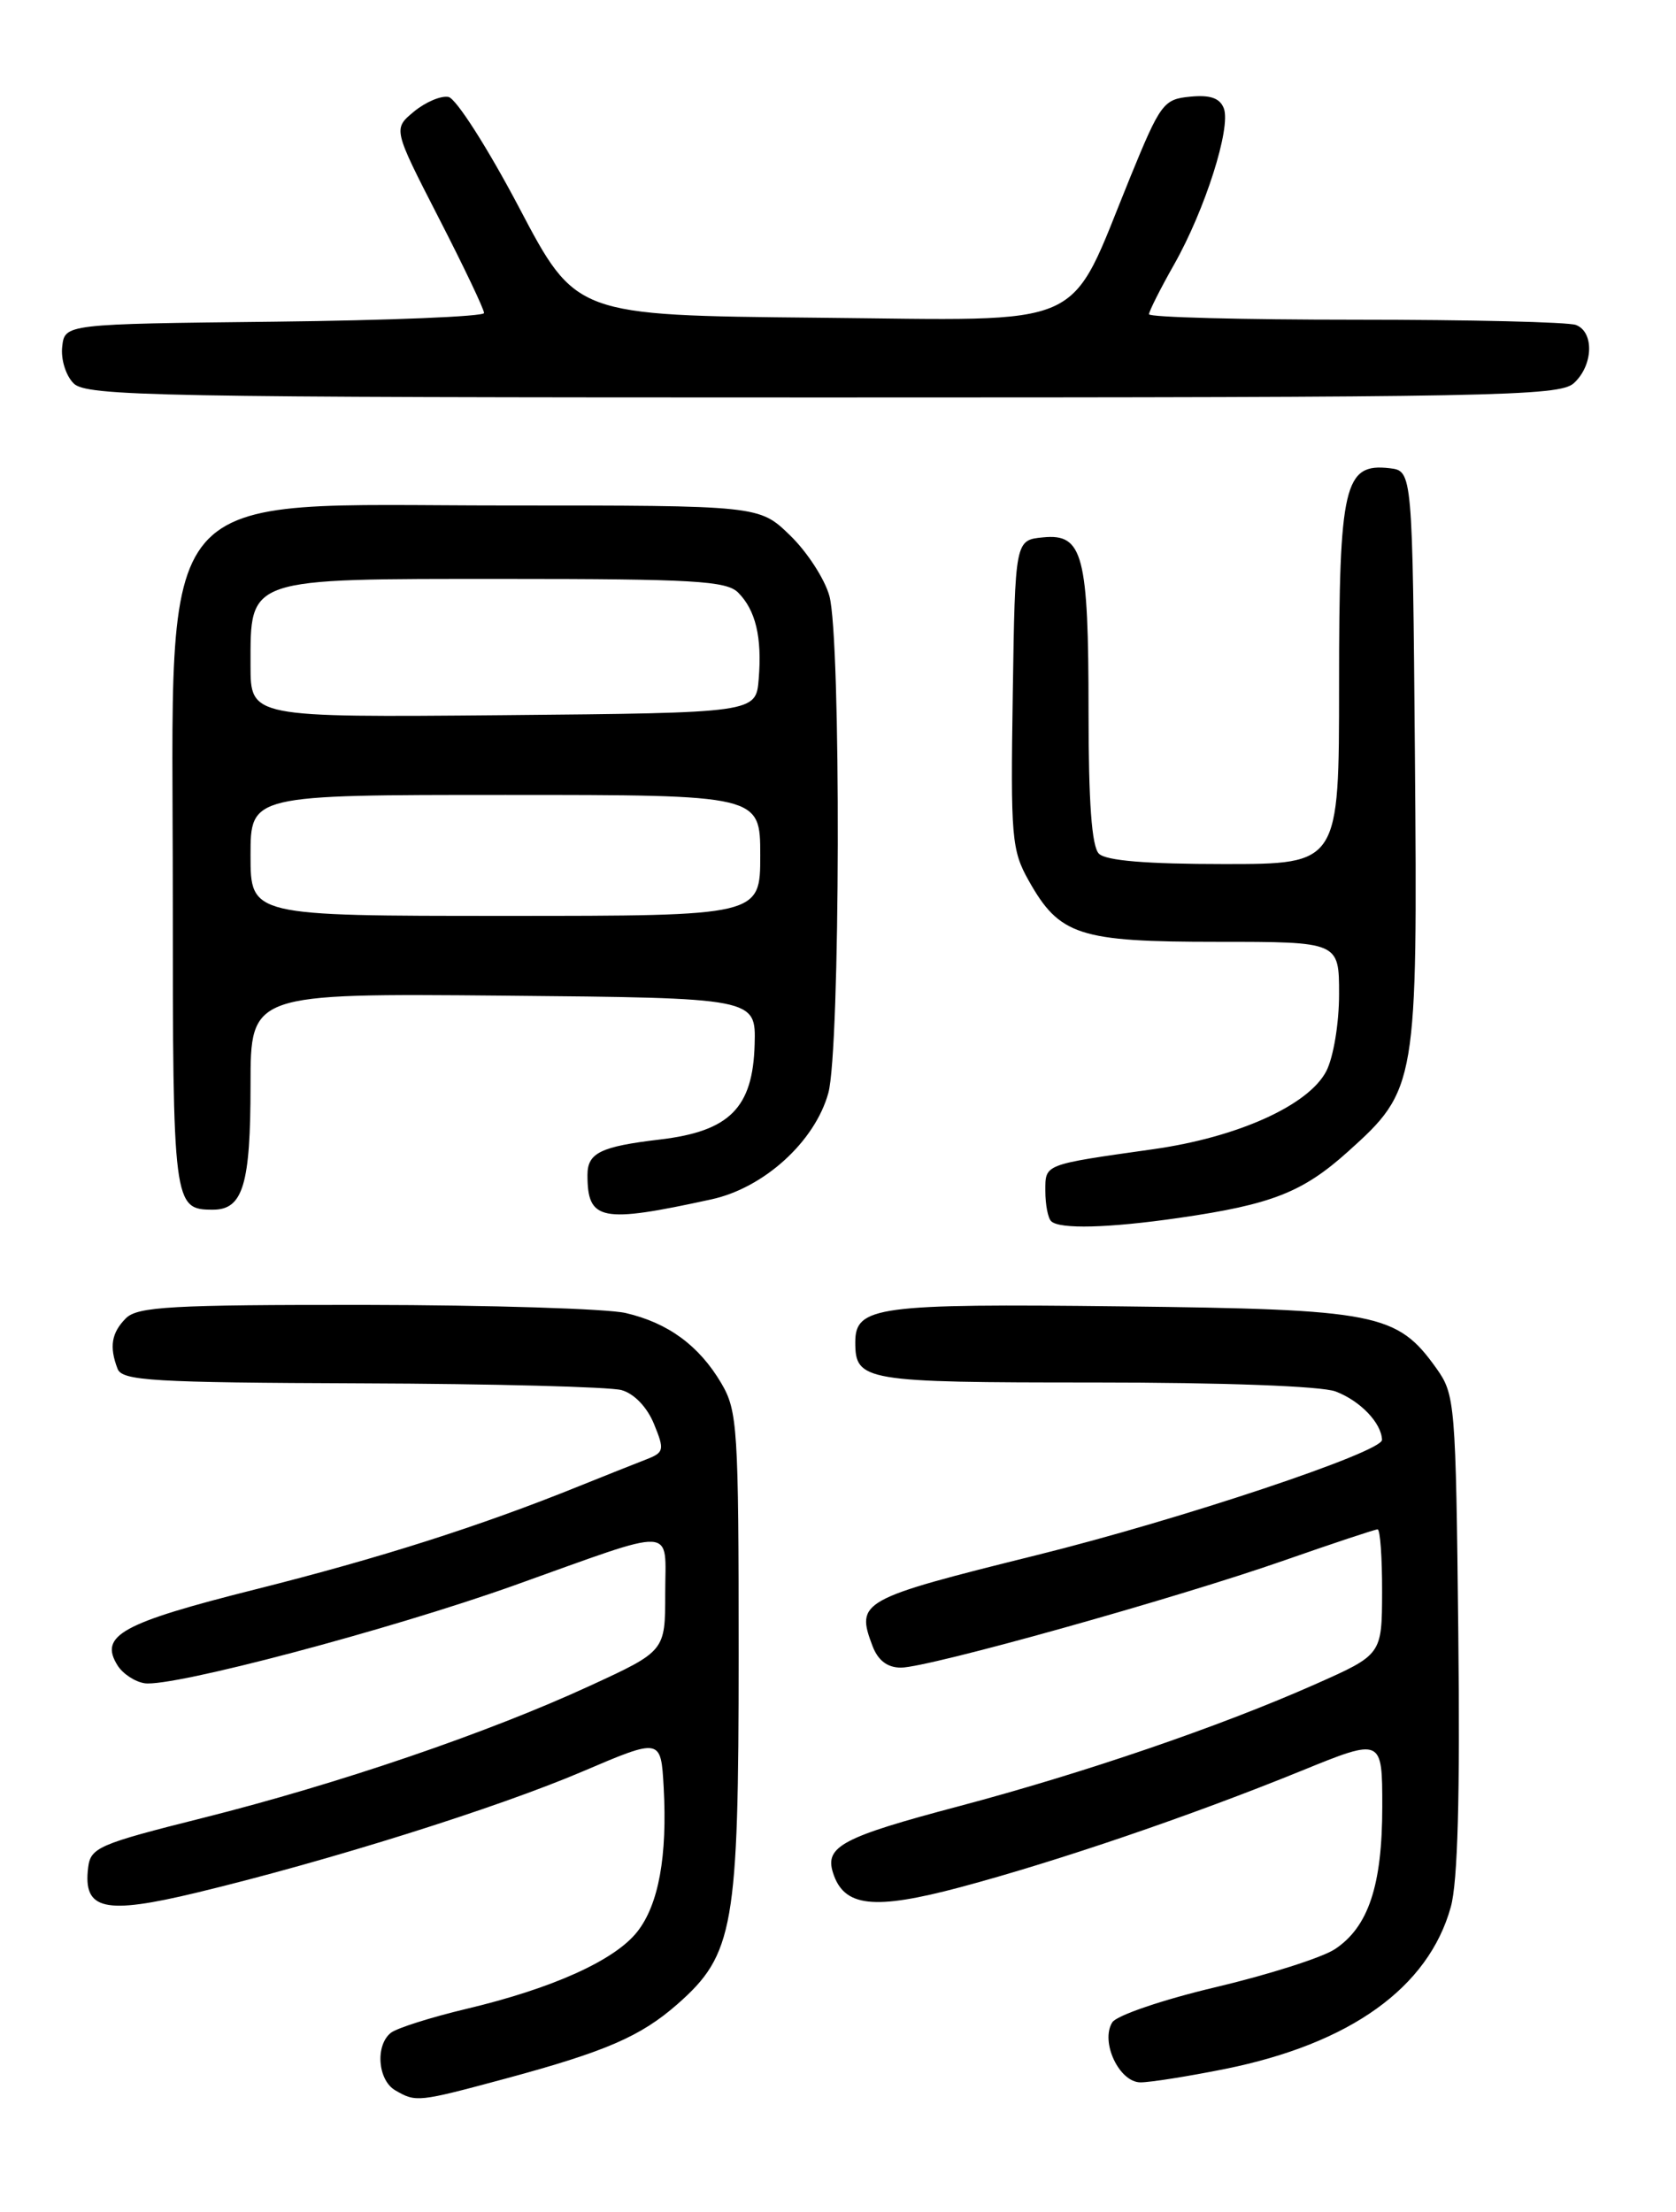 <?xml version="1.0" encoding="UTF-8" standalone="no"?>
<!DOCTYPE svg PUBLIC "-//W3C//DTD SVG 1.1//EN" "http://www.w3.org/Graphics/SVG/1.1/DTD/svg11.dtd" >
<svg xmlns="http://www.w3.org/2000/svg" xmlns:xlink="http://www.w3.org/1999/xlink" version="1.1" viewBox="0 0 194 256">
 <g >
 <path fill="currentColor"
d=" M 58.50 240.57 C 70.12 237.43 74.14 235.69 78.40 231.96 C 84.94 226.21 85.50 223.04 85.50 191.50 C 85.50 165.30 85.37 163.28 83.50 160.10 C 80.93 155.74 77.34 153.10 72.42 151.96 C 70.27 151.46 56.72 151.04 42.32 151.02 C 19.83 151.00 15.92 151.22 14.57 152.57 C 12.90 154.25 12.63 155.87 13.61 158.42 C 14.14 159.80 17.63 160.01 41.86 160.10 C 57.06 160.15 70.60 160.51 71.94 160.88 C 73.41 161.29 74.90 162.85 75.70 164.80 C 76.94 167.83 76.88 168.10 74.76 168.92 C 73.52 169.40 70.03 170.79 67.00 172.01 C 55.56 176.63 44.02 180.31 29.54 183.95 C 14.04 187.85 11.44 189.29 13.61 192.75 C 14.21 193.71 15.62 194.64 16.74 194.81 C 19.95 195.29 45.18 188.60 59.50 183.49 C 78.66 176.64 77.00 176.55 77.00 184.43 C 77.00 191.09 77.00 191.09 68.25 195.12 C 56.42 200.57 39.21 206.44 23.50 210.39 C 11.39 213.43 10.48 213.82 10.20 216.16 C 9.61 221.06 12.06 221.62 22.82 219.03 C 38.09 215.35 57.54 209.24 67.43 205.02 C 76.50 201.15 76.50 201.15 76.82 206.83 C 77.26 214.82 76.24 220.42 73.77 223.56 C 71.17 226.87 63.98 230.12 54.00 232.49 C 49.88 233.47 45.94 234.72 45.25 235.26 C 43.42 236.70 43.72 240.74 45.75 241.92 C 48.16 243.32 48.35 243.30 58.50 240.57 Z  M 141.79 239.45 C 156.28 236.53 165.34 230.04 167.93 220.71 C 168.74 217.83 169.01 207.83 168.80 189.00 C 168.51 162.40 168.43 161.40 166.27 158.37 C 161.71 151.98 159.44 151.53 129.80 151.19 C 101.50 150.86 99.00 151.20 99.00 155.34 C 99.00 159.84 99.97 160.00 126.63 160.00 C 141.67 160.00 152.97 160.42 154.60 161.04 C 157.45 162.12 159.91 164.69 159.97 166.64 C 160.01 168.05 136.66 175.85 120.00 179.98 C 99.55 185.06 99.04 185.34 101.00 190.51 C 101.64 192.18 102.72 193.00 104.29 193.00 C 107.45 193.00 136.10 184.99 148.71 180.57 C 154.32 178.61 159.16 177.00 159.46 177.00 C 159.76 177.00 159.99 180.26 159.98 184.25 C 159.96 191.50 159.96 191.50 152.23 194.93 C 141.20 199.82 125.47 205.20 111.00 209.04 C 97.51 212.61 95.45 213.70 96.42 216.74 C 97.68 220.71 101.11 221.09 111.18 218.41 C 122.44 215.40 137.92 210.12 150.62 204.95 C 160.00 201.13 160.00 201.13 160.00 209.10 C 160.00 218.22 158.39 223.04 154.49 225.60 C 153.02 226.56 146.82 228.54 140.73 229.98 C 134.63 231.42 129.25 233.25 128.75 234.05 C 127.34 236.30 129.55 241.00 132.02 241.00 C 133.15 241.00 137.55 240.30 141.79 239.45 Z  M 136.48 140.95 C 147.20 139.40 150.79 137.99 156.03 133.28 C 164.00 126.12 164.09 125.53 163.78 87.50 C 163.50 54.50 163.50 54.50 160.85 54.19 C 155.59 53.58 155.00 56.10 155.00 79.22 C 155.00 100.00 155.00 100.00 141.70 100.00 C 132.69 100.00 128.01 99.61 127.20 98.80 C 126.37 97.97 126.00 92.88 126.00 82.37 C 126.00 64.20 125.36 61.74 120.75 62.19 C 117.50 62.50 117.50 62.50 117.23 80.32 C 116.97 96.90 117.10 98.41 119.07 101.91 C 122.64 108.27 124.89 109.00 140.90 109.00 C 155.00 109.00 155.00 109.00 155.00 115.05 C 155.00 118.44 154.35 122.36 153.52 123.97 C 151.47 127.92 143.28 131.62 133.50 133.00 C 120.72 134.81 121.00 134.70 121.00 137.85 C 121.00 139.40 121.30 140.97 121.67 141.33 C 122.61 142.28 128.34 142.13 136.48 140.95 Z  M 82.33 138.81 C 88.43 137.49 94.33 132.12 95.88 126.50 C 97.27 121.47 97.37 73.89 96.00 68.96 C 95.46 67.01 93.42 63.86 91.45 61.96 C 87.89 58.50 87.89 58.50 58.52 58.50 C 17.04 58.50 20.00 55.04 20.00 103.55 C 20.00 139.55 20.06 140.00 24.66 140.00 C 28.13 140.00 29.00 137.08 29.00 125.55 C 29.00 114.97 29.00 114.97 58.25 115.23 C 87.50 115.50 87.50 115.50 87.35 120.87 C 87.15 128.22 84.45 130.93 76.38 131.88 C 69.52 132.69 68.00 133.43 68.00 135.98 C 68.00 141.29 69.56 141.60 82.33 138.81 Z  M 182.17 44.35 C 184.42 42.31 184.56 38.43 182.42 37.61 C 181.55 37.27 170.07 37.00 156.92 37.00 C 143.76 37.00 133.00 36.72 133.00 36.37 C 133.00 36.03 134.30 33.44 135.90 30.62 C 139.49 24.28 142.51 14.78 141.66 12.54 C 141.20 11.35 140.08 10.96 137.76 11.19 C 134.68 11.48 134.32 11.97 130.83 20.50 C 123.51 38.43 126.54 37.07 94.58 36.77 C 66.65 36.50 66.65 36.50 60.08 24.01 C 56.46 17.14 52.79 11.39 51.91 11.22 C 51.04 11.05 49.24 11.82 47.91 12.92 C 45.50 14.92 45.50 14.92 50.78 25.21 C 53.69 30.87 56.05 35.83 56.03 36.23 C 56.01 36.63 45.09 37.08 31.75 37.23 C 7.50 37.50 7.50 37.50 7.20 40.12 C 7.03 41.58 7.62 43.47 8.52 44.37 C 9.99 45.85 18.01 46.00 95.24 46.00 C 173.03 46.00 180.50 45.86 182.17 44.35 Z  M 29.00 99.00 C 29.00 92.00 29.00 92.00 58.50 92.00 C 88.00 92.00 88.00 92.00 88.00 99.00 C 88.00 106.00 88.00 106.00 58.50 106.00 C 29.00 106.00 29.00 106.00 29.00 99.00 Z  M 29.00 77.02 C 29.00 66.78 28.37 67.00 58.43 67.00 C 80.20 67.00 84.08 67.23 85.43 68.57 C 87.47 70.61 88.22 73.75 87.82 78.60 C 87.50 82.50 87.50 82.50 58.25 82.77 C 29.00 83.03 29.00 83.03 29.00 77.02 Z "/>
</g>
</svg>